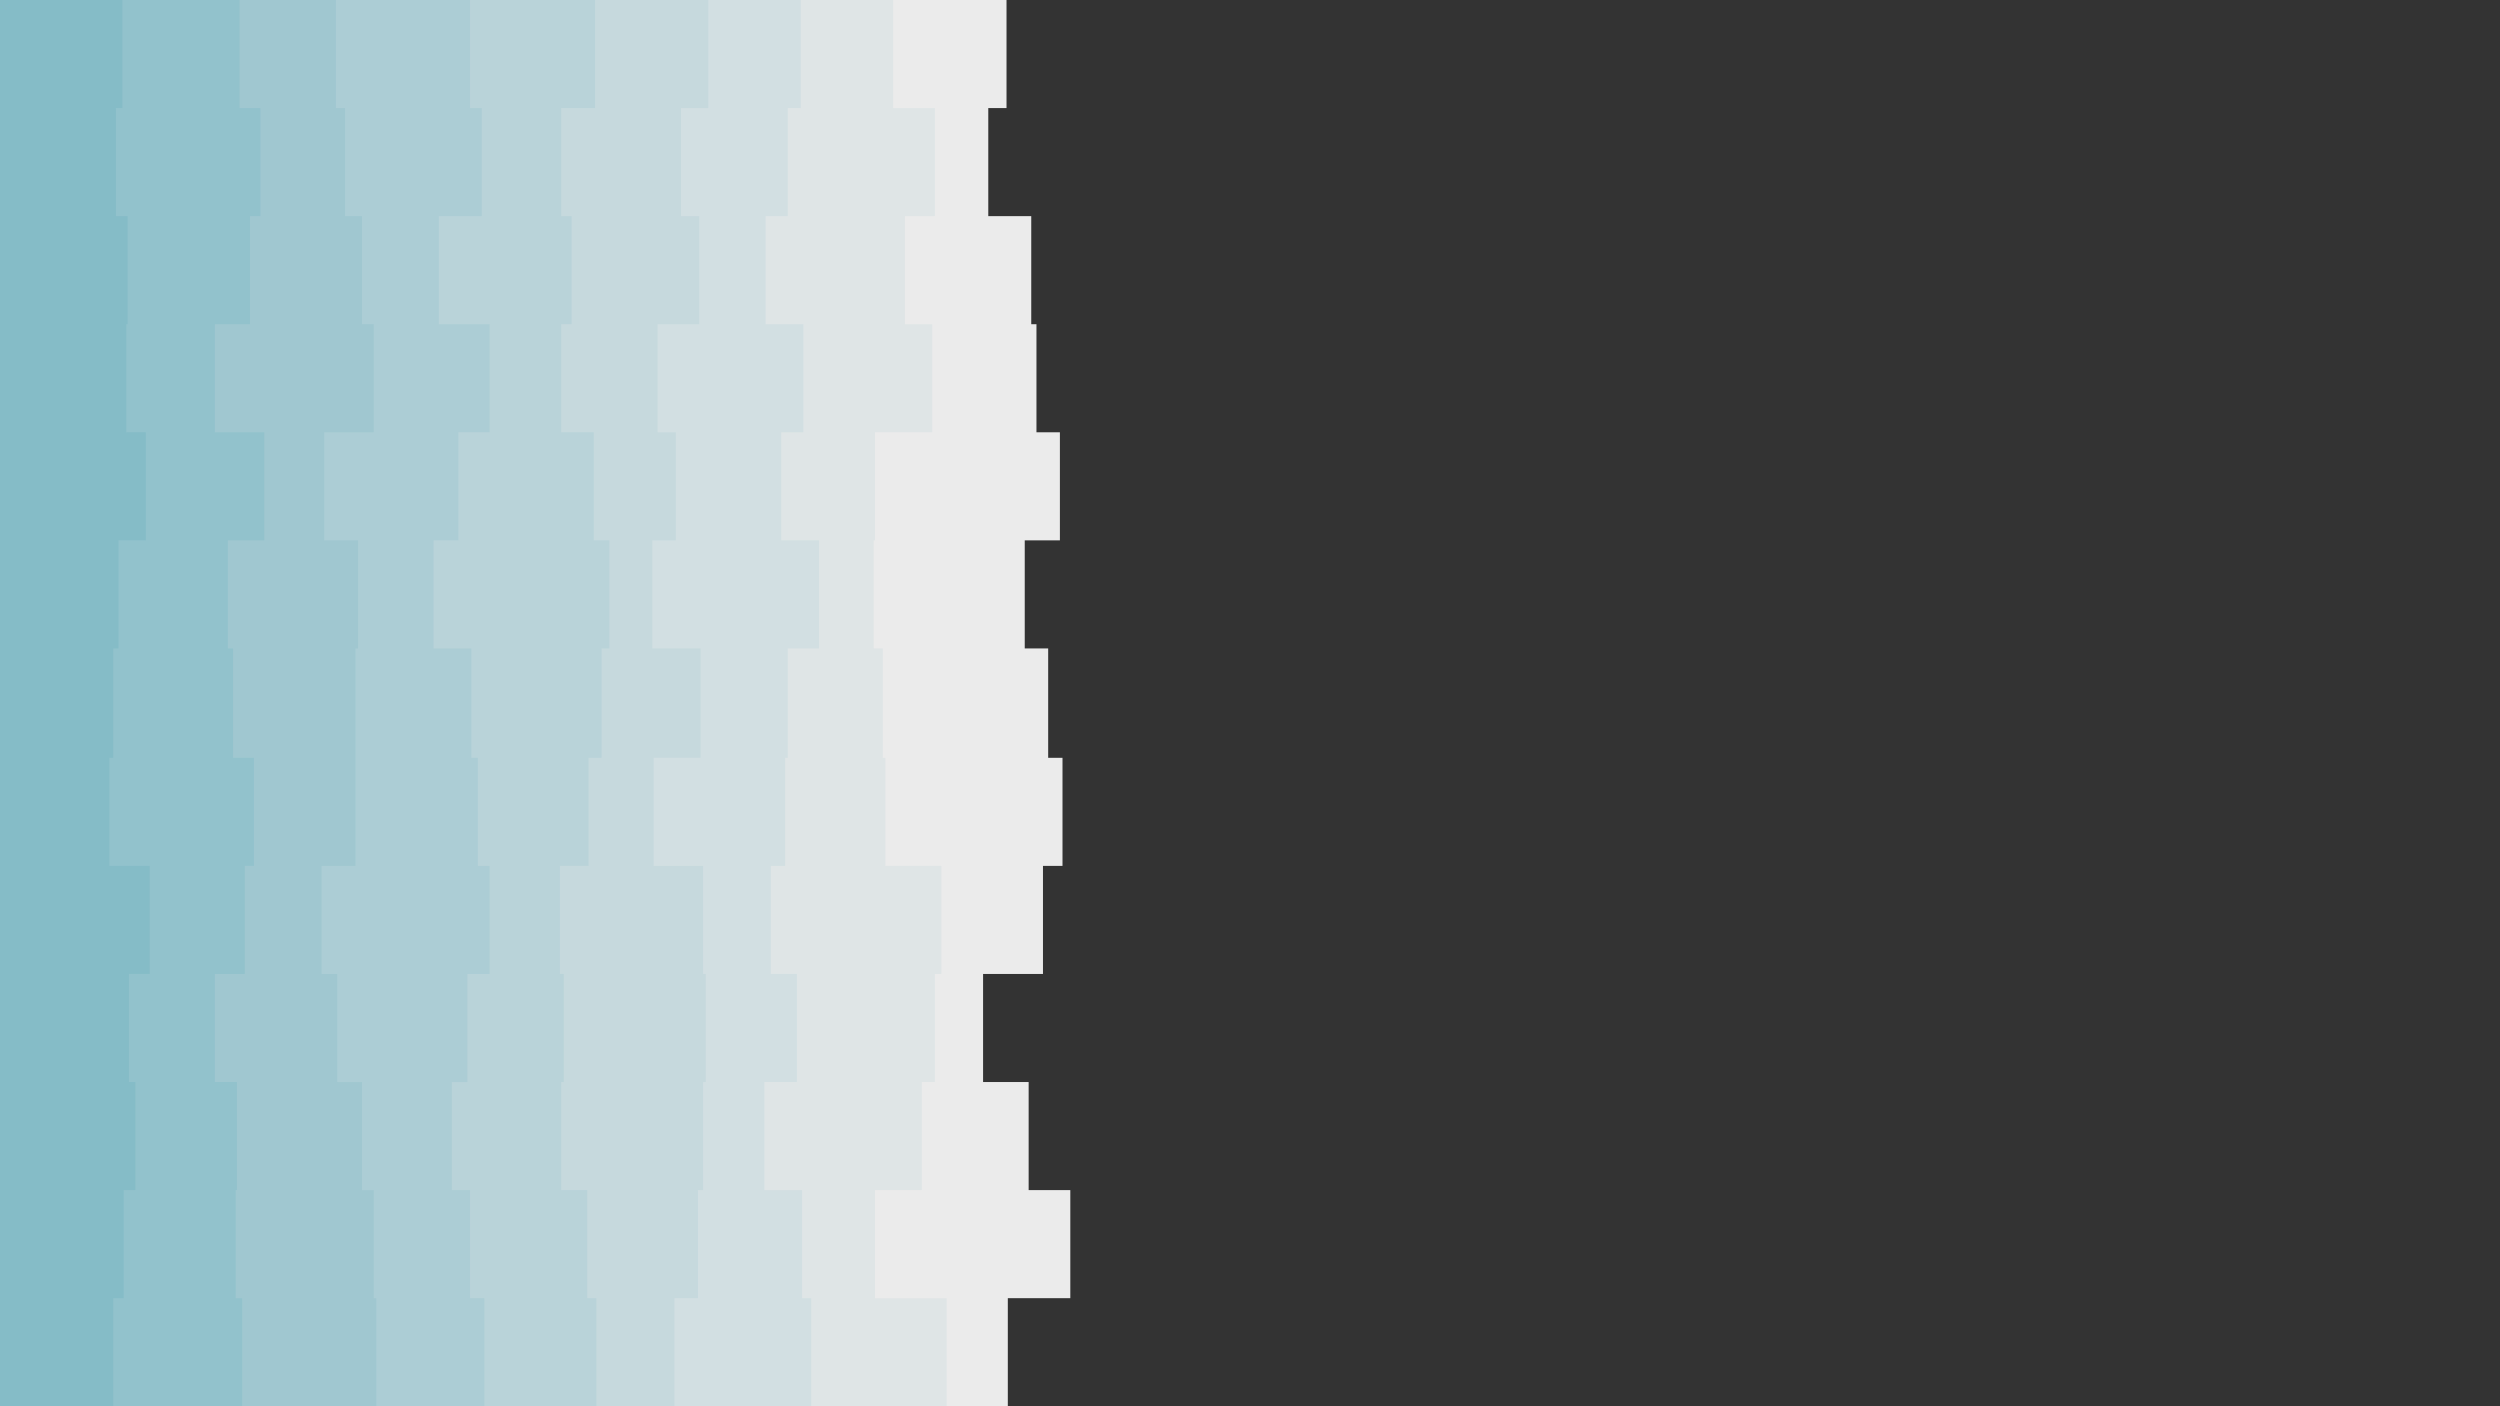 <svg id="visual" viewBox="0 0 1920 1080" width="1920" height="1080" xmlns="http://www.w3.org/2000/svg" xmlns:xlink="http://www.w3.org/1999/xlink" version="1.1"><rect x="0" y="0" width="1920" height="1080" fill="#333333" stroke="none"/><path d="M778 0L773 0L773 83L759 83L759 166L792 166L792 249L796 249L796 332L814 332L814 415L787 415L787 498L805 498L805 582L816 582L816 665L801 665L801 748L755 748L755 831L790 831L790 914L822 914L822 997L774 997L774 1080L0 1080L0 997L0 997L0 914L0 914L0 831L0 831L0 748L0 748L0 665L0 665L0 582L0 582L0 498L0 498L0 415L0 415L0 332L0 332L0 249L0 249L0 166L0 166L0 83L0 83L0 0L0 0Z" fill="#ebebeb"></path><path d="M698 0L686 0L686 83L718 83L718 166L695 166L695 249L716 249L716 332L672 332L672 415L671 415L671 498L678 498L678 582L680 582L680 665L723 665L723 748L718 748L718 831L708 831L708 914L672 914L672 997L727 997L727 1080L0 1080L0 997L0 997L0 914L0 914L0 831L0 831L0 748L0 748L0 665L0 665L0 582L0 582L0 498L0 498L0 415L0 415L0 332L0 332L0 249L0 249L0 166L0 166L0 83L0 83L0 0L0 0Z" fill="#dfe5e6"></path><path d="M612 0L615 0L615 83L605 83L605 166L588 166L588 249L617 249L617 332L600 332L600 415L629 415L629 498L605 498L605 582L603 582L603 665L592 665L592 748L612 748L612 831L587 831L587 914L616 914L616 997L623 997L623 1080L0 1080L0 997L0 997L0 914L0 914L0 831L0 831L0 748L0 748L0 665L0 665L0 582L0 582L0 498L0 498L0 415L0 415L0 332L0 332L0 249L0 249L0 166L0 166L0 83L0 83L0 0L0 0Z" fill="#d2dfe2"></path><path d="M539 0L544 0L544 83L523 83L523 166L537 166L537 249L505 249L505 332L519 332L519 415L501 415L501 498L538 498L538 582L502 582L502 665L540 665L540 748L542 748L542 831L540 831L540 914L536 914L536 997L518 997L518 1080L0 1080L0 997L0 997L0 914L0 914L0 831L0 831L0 748L0 748L0 665L0 665L0 582L0 582L0 498L0 498L0 415L0 415L0 332L0 332L0 249L0 249L0 166L0 166L0 83L0 83L0 0L0 0Z" fill="#c6d9dd"></path><path d="M432 0L457 0L457 83L431 83L431 166L439 166L439 249L431 249L431 332L456 332L456 415L468 415L468 498L462 498L462 582L452 582L452 665L430 665L430 748L433 748L433 831L431 831L431 914L451 914L451 997L458 997L458 1080L0 1080L0 997L0 997L0 914L0 914L0 831L0 831L0 748L0 748L0 665L0 665L0 582L0 582L0 498L0 498L0 415L0 415L0 332L0 332L0 249L0 249L0 166L0 166L0 83L0 83L0 0L0 0Z" fill="#b9d3d9"></path><path d="M365 0L361 0L361 83L370 83L370 166L337 166L337 249L376 249L376 332L352 332L352 415L333 415L333 498L362 498L362 582L367 582L367 665L376 665L376 748L359 748L359 831L347 831L347 914L361 914L361 997L372 997L372 1080L0 1080L0 997L0 997L0 914L0 914L0 831L0 831L0 748L0 748L0 665L0 665L0 582L0 582L0 498L0 498L0 415L0 415L0 332L0 332L0 249L0 249L0 166L0 166L0 83L0 83L0 0L0 0Z" fill="#accdd5"></path><path d="M274 0L258 0L258 83L265 83L265 166L278 166L278 249L287 249L287 332L249 332L249 415L275 415L275 498L273 498L273 582L273 582L273 665L247 665L247 748L259 748L259 831L278 831L278 914L287 914L287 997L289 997L289 1080L0 1080L0 997L0 997L0 914L0 914L0 831L0 831L0 748L0 748L0 665L0 665L0 582L0 582L0 498L0 498L0 415L0 415L0 332L0 332L0 249L0 249L0 166L0 166L0 83L0 83L0 0L0 0Z" fill="#a0c7d0"></path><path d="M198 0L184 0L184 83L200 83L200 166L192 166L192 249L165 249L165 332L203 332L203 415L175 415L175 498L179 498L179 582L195 582L195 665L188 665L188 748L165 748L165 831L182 831L182 914L181 914L181 997L186 997L186 1080L0 1080L0 997L0 997L0 914L0 914L0 831L0 831L0 748L0 748L0 665L0 665L0 582L0 582L0 498L0 498L0 415L0 415L0 332L0 332L0 249L0 249L0 166L0 166L0 83L0 83L0 0L0 0Z" fill="#92c2cc"></path><path d="M110 0L94 0L94 83L89 83L89 166L98 166L98 249L97 249L97 332L112 332L112 415L91 415L91 498L87 498L87 582L84 582L84 665L115 665L115 748L99 748L99 831L104 831L104 914L95 914L95 997L87 997L87 1080L0 1080L0 997L0 997L0 914L0 914L0 831L0 831L0 748L0 748L0 665L0 665L0 582L0 582L0 498L0 498L0 415L0 415L0 332L0 332L0 249L0 249L0 166L0 166L0 83L0 83L0 0L0 0Z" fill="#85bcc7"></path></svg>